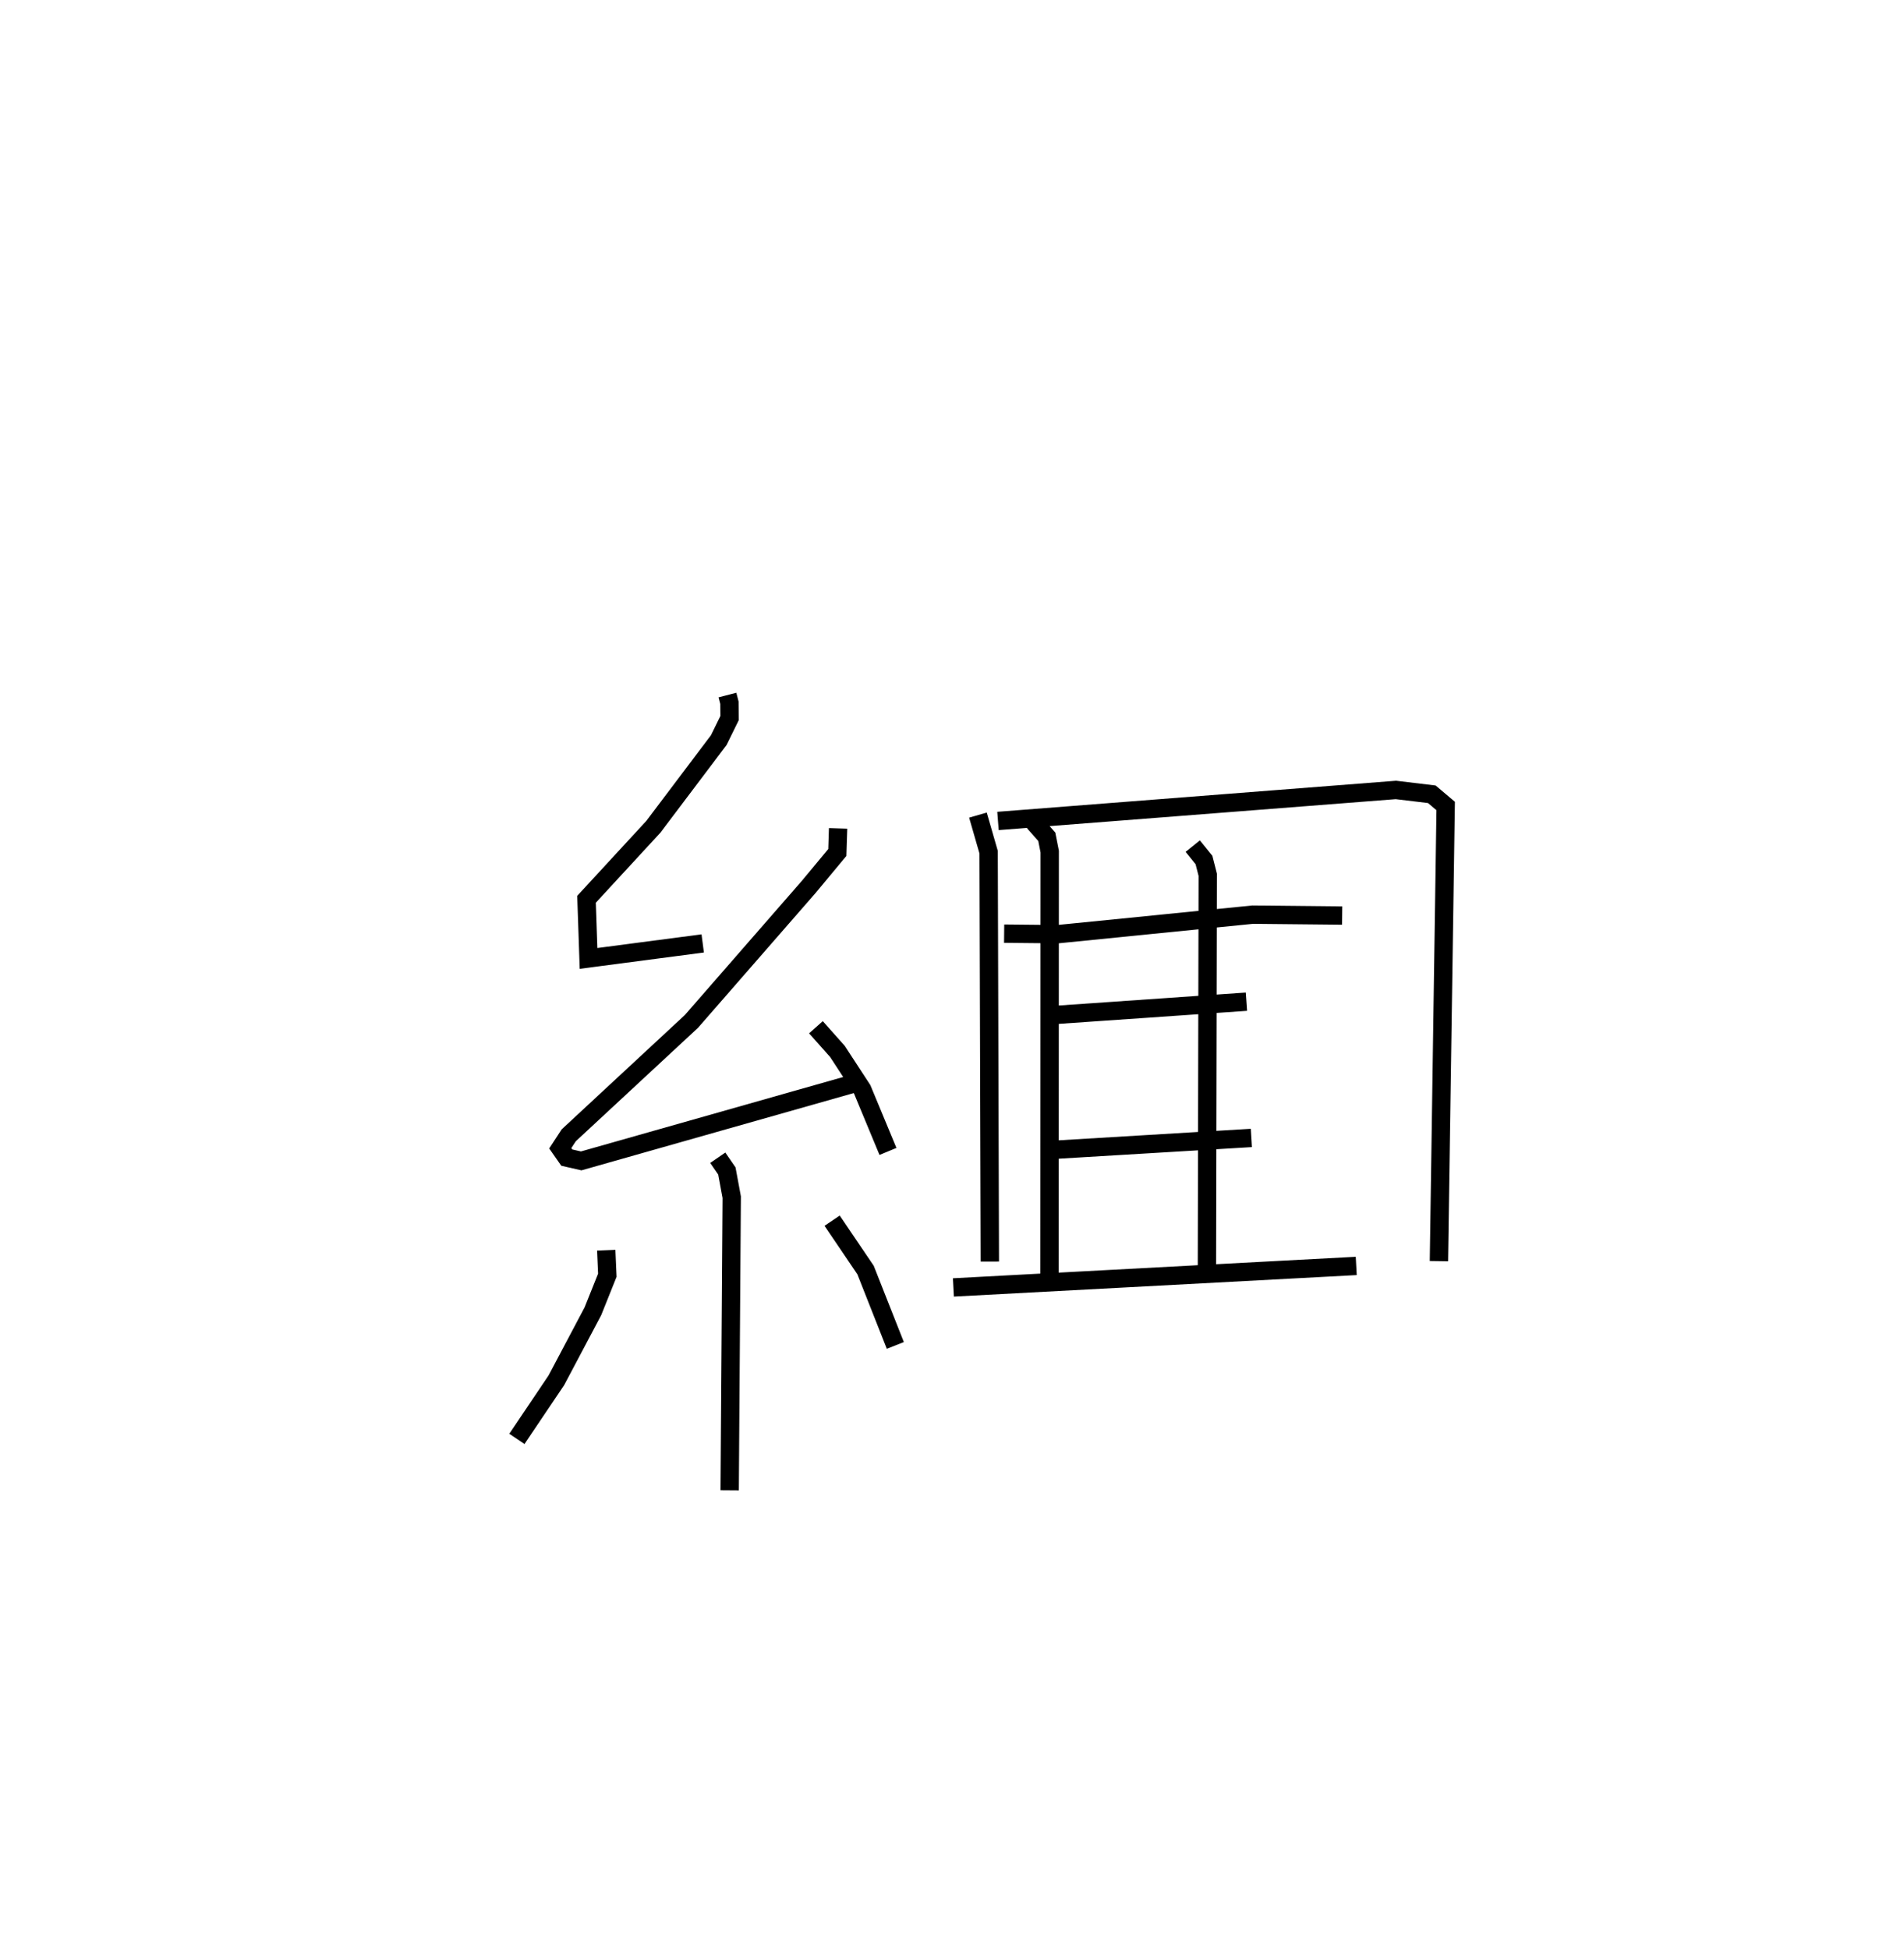 <?xml version="1.0" encoding="utf-8" ?>
<svg baseProfile="full" height="106.28" version="1.1" width="103.847" xmlns="http://www.w3.org/2000/svg" xmlns:ev="http://www.w3.org/2001/xml-events" xmlns:xlink="http://www.w3.org/1999/xlink"><defs /><rect fill="white" height="106.28" width="103.847" x="0" y="0" /><path d="M25,25 m0.0,0.0 m14.676,12.907 l0.108,0.417 0.008,0.841 l-0.591,1.202 -3.567,4.727 l-3.645,3.953 0.11,3.225 l6.228,-0.818 m7.384,-6.276 l-0.042,1.316 -1.558,1.875 l-6.399,7.338 -6.692,6.212 l-0.463,0.708 0.355,0.508 l0.788,0.18 15.074,-4.278 m-2.272,-3.011 l1.172,1.318 1.35,2.068 l1.407,3.387 m-9.283,0.344 l0.496,0.722 0.265,1.429 l-0.112,15.985 m-6.732,-13.09 l0.059,1.363 -0.788,1.966 l-1.992,3.763 -2.152,3.196 m17.193,-11.901 l1.823,2.691 1.624,4.113 m4.506,-28.924 l0.583,2.022 0.066,22.327 m0.444,-24.03 l21.703,-1.691 1.96,0.236 l0.755,0.64 -0.368,24.822 m-23.714,-17.86 l2.916,0.029 10.639,-1.065 l4.881,0.049 m-16.818,-5.098 l0.708,0.801 0.16,0.811 l-0.011,23.78 m7.812,-24.081 l0.612,0.757 0.206,0.807 l-0.046,21.802 m-8.684,-14.13 l10.84,-0.752 m-10.705,8.091 l10.972,-0.659 m-16.251,8.153 l21.973,-1.173 " fill="none" stroke="black" stroke-width="1" /></svg>
